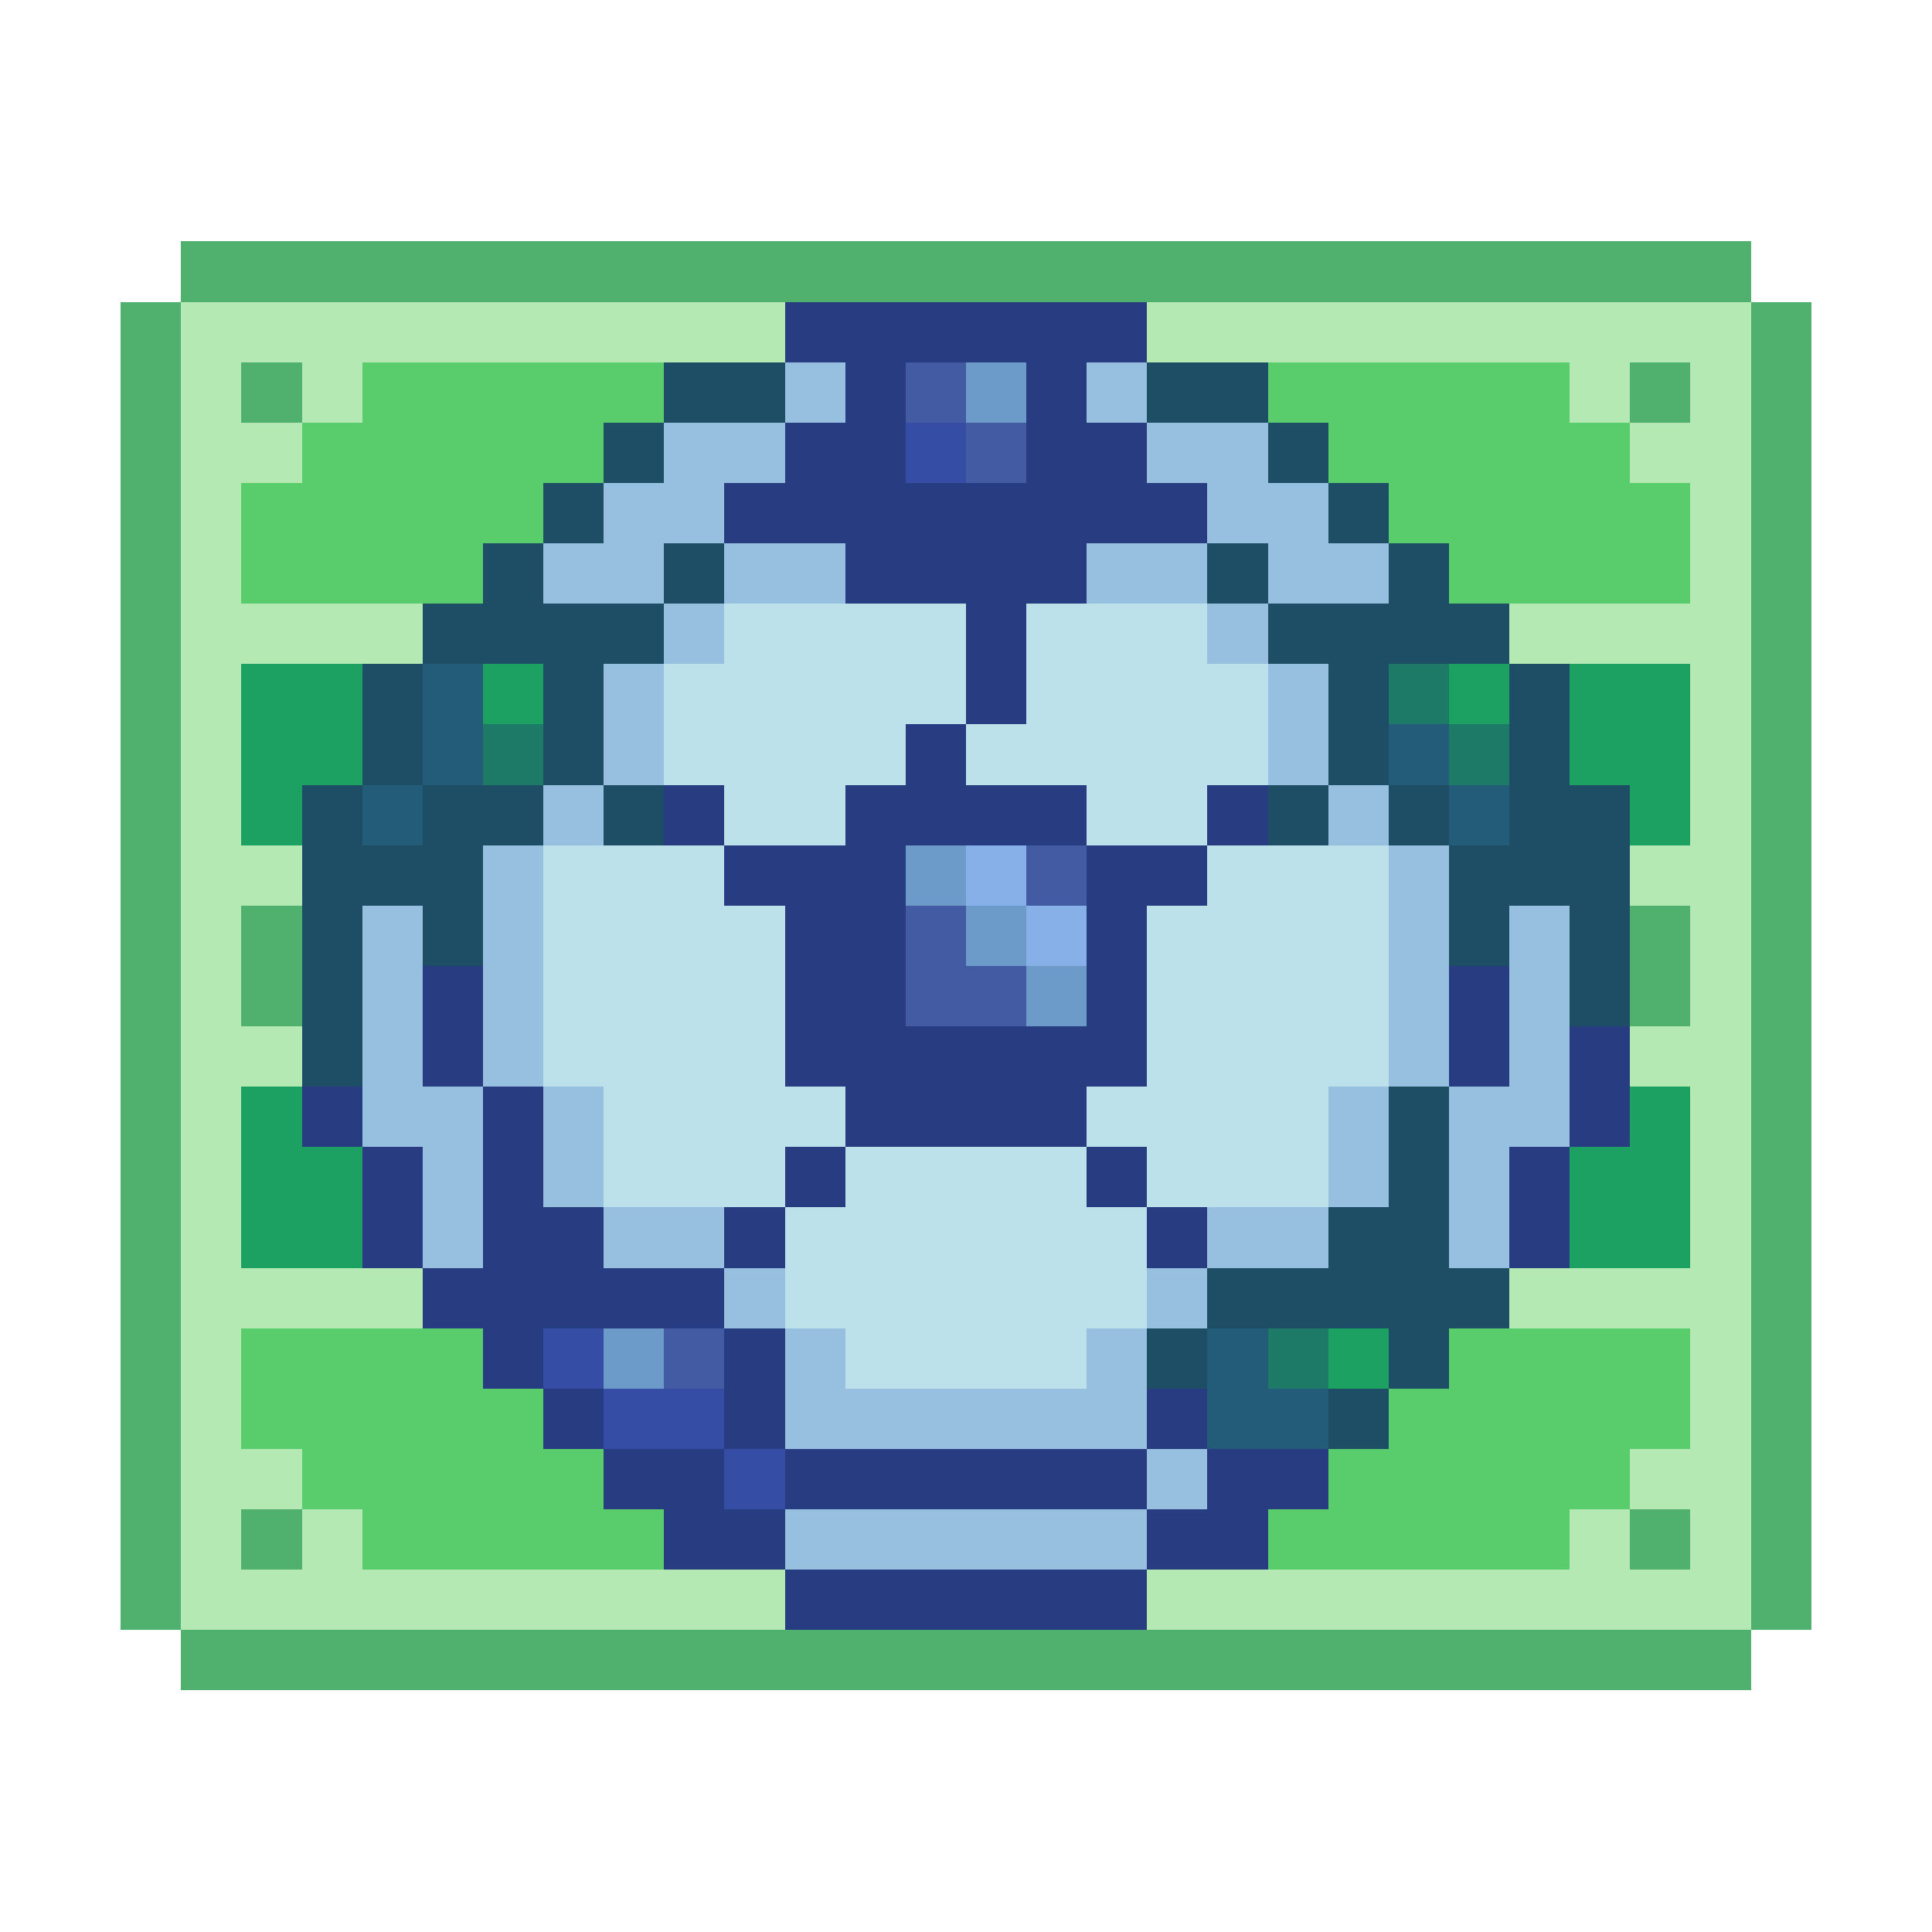 <?xml version="1.0" encoding="utf-8"?>
<!-- Generator: Adobe Illustrator 27.9.0, SVG Export Plug-In . SVG Version: 6.00 Build 0)  -->
<svg version="1.1" id="Layer_1" shape-rendering="crispEdges"
	 xmlns="http://www.w3.org/2000/svg" xmlns:xlink="http://www.w3.org/1999/xlink" x="0px" y="0px" viewBox="0 0 192 192"
	 style="enable-background:new 0 0 192 192;" xml:space="preserve">
<style type="text/css">
	.st0{fill:#50B06E;}
	.st1{fill:#B5E9B3;}
	.st2{fill:#283C82;}
	.st3{fill:#59CC6B;}
	.st4{fill:#1D4E66;}
	.st5{fill:#97C0E0;}
	.st6{fill:#435BA3;}
	.st7{fill:#6C9BC9;}
	.st8{fill:#354DA4;}
	.st9{fill:#BDE1EB;}
	.st10{fill:#1DA162;}
	.st11{fill:#235C78;}
	.st12{fill:#1D7A67;}
	.st13{fill:#86B0E7;}
</style>
<g>
	<rect x="18" y="24" class="st0" width="6" height="6"/>
	<rect x="24" y="24" class="st0" width="6" height="6"/>
	<rect x="30" y="24" class="st0" width="6" height="6"/>
	<rect x="36" y="24" class="st0" width="6" height="6"/>
	<rect x="42" y="24" class="st0" width="6" height="6"/>
	<rect x="48" y="24" class="st0" width="6" height="6"/>
	<rect x="54" y="24" class="st0" width="6" height="6"/>
	<rect x="60" y="24" class="st0" width="6" height="6"/>
	<rect x="66" y="24" class="st0" width="6" height="6"/>
	<rect x="72" y="24" class="st0" width="6" height="6"/>
	<rect x="78" y="24" class="st0" width="6" height="6"/>
	<rect x="84" y="24" class="st0" width="6" height="6"/>
	<rect x="90" y="24" class="st0" width="6" height="6"/>
	<rect x="96" y="24" class="st0" width="6" height="6"/>
	<rect x="102" y="24" class="st0" width="6" height="6"/>
	<rect x="108" y="24" class="st0" width="6" height="6"/>
	<rect x="114" y="24" class="st0" width="6" height="6"/>
	<rect x="120" y="24" class="st0" width="6" height="6"/>
	<rect x="126" y="24" class="st0" width="6" height="6"/>
	<rect x="132" y="24" class="st0" width="6" height="6"/>
	<rect x="138" y="24" class="st0" width="6" height="6"/>
	<rect x="144" y="24" class="st0" width="6" height="6"/>
	<rect x="150" y="24" class="st0" width="6" height="6"/>
	<rect x="156" y="24" class="st0" width="6" height="6"/>
	<rect x="162" y="24" class="st0" width="6" height="6"/>
	<rect x="168" y="24" class="st0" width="6" height="6"/>
	<rect x="12" y="30" class="st0" width="6" height="6"/>
	<rect x="18" y="30" class="st1" width="6" height="6"/>
	<rect x="24" y="30" class="st1" width="6" height="6"/>
	<rect x="30" y="30" class="st1" width="6" height="6"/>
	<rect x="36" y="30" class="st1" width="6" height="6"/>
	<rect x="42" y="30" class="st1" width="6" height="6"/>
	<rect x="48" y="30" class="st1" width="6" height="6"/>
	<rect x="54" y="30" class="st1" width="6" height="6"/>
	<rect x="60" y="30" class="st1" width="6" height="6"/>
	<rect x="66" y="30" class="st1" width="6" height="6"/>
	<rect x="72" y="30" class="st1" width="6" height="6"/>
	<rect x="78" y="30" class="st2" width="6" height="6"/>
	<rect x="84" y="30" class="st2" width="6" height="6"/>
	<rect x="90" y="30" class="st2" width="6" height="6"/>
	<rect x="96" y="30" class="st2" width="6" height="6"/>
	<rect x="102" y="30" class="st2" width="6" height="6"/>
	<rect x="108" y="30" class="st2" width="6" height="6"/>
	<rect x="114" y="30" class="st1" width="6" height="6"/>
	<rect x="120" y="30" class="st1" width="6" height="6"/>
	<rect x="126" y="30" class="st1" width="6" height="6"/>
	<rect x="132" y="30" class="st1" width="6" height="6"/>
	<rect x="138" y="30" class="st1" width="6" height="6"/>
	<rect x="144" y="30" class="st1" width="6" height="6"/>
	<rect x="150" y="30" class="st1" width="6" height="6"/>
	<rect x="156" y="30" class="st1" width="6" height="6"/>
	<rect x="162" y="30" class="st1" width="6" height="6"/>
	<rect x="168" y="30" class="st1" width="6" height="6"/>
	<rect x="174" y="30" class="st0" width="6" height="6"/>
	<rect x="12" y="36" class="st0" width="6" height="6"/>
	<rect x="18" y="36" class="st1" width="6" height="6"/>
	<rect x="24" y="36" class="st0" width="6" height="6"/>
	<rect x="30" y="36" class="st1" width="6" height="6"/>
	<rect x="36" y="36" class="st3" width="6" height="6"/>
	<rect x="42" y="36" class="st3" width="6" height="6"/>
	<rect x="48" y="36" class="st3" width="6" height="6"/>
	<rect x="54" y="36" class="st3" width="6" height="6"/>
	<rect x="60" y="36" class="st3" width="6" height="6"/>
	<rect x="66" y="36" class="st4" width="6" height="6"/>
	<rect x="72" y="36" class="st4" width="6" height="6"/>
	<rect x="78" y="36" class="st5" width="6" height="6"/>
	<rect x="84" y="36" class="st2" width="6" height="6"/>
	<rect x="90" y="36" class="st6" width="6" height="6"/>
	<rect x="96" y="36" class="st7" width="6" height="6"/>
	<rect x="102" y="36" class="st2" width="6" height="6"/>
	<rect x="108" y="36" class="st5" width="6" height="6"/>
	<rect x="114" y="36" class="st4" width="6" height="6"/>
	<rect x="120" y="36" class="st4" width="6" height="6"/>
	<rect x="126" y="36" class="st3" width="6" height="6"/>
	<rect x="132" y="36" class="st3" width="6" height="6"/>
	<rect x="138" y="36" class="st3" width="6" height="6"/>
	<rect x="144" y="36" class="st3" width="6" height="6"/>
	<rect x="150" y="36" class="st3" width="6" height="6"/>
	<rect x="156" y="36" class="st1" width="6" height="6"/>
	<rect x="162" y="36" class="st0" width="6" height="6"/>
	<rect x="168" y="36" class="st1" width="6" height="6"/>
	<rect x="174" y="36" class="st0" width="6" height="6"/>
	<rect x="12" y="42" class="st0" width="6" height="6"/>
	<rect x="18" y="42" class="st1" width="6" height="6"/>
	<rect x="24" y="42" class="st1" width="6" height="6"/>
	<rect x="30" y="42" class="st3" width="6" height="6"/>
	<rect x="36" y="42" class="st3" width="6" height="6"/>
	<rect x="42" y="42" class="st3" width="6" height="6"/>
	<rect x="48" y="42" class="st3" width="6" height="6"/>
	<rect x="54" y="42" class="st3" width="6" height="6"/>
	<rect x="60" y="42" class="st4" width="6" height="6"/>
	<rect x="66" y="42" class="st5" width="6" height="6"/>
	<rect x="72" y="42" class="st5" width="6" height="6"/>
	<rect x="78" y="42" class="st2" width="6" height="6"/>
	<rect x="84" y="42" class="st2" width="6" height="6"/>
	<rect x="90" y="42" class="st8" width="6" height="6"/>
	<rect x="96" y="42" class="st6" width="6" height="6"/>
	<rect x="102" y="42" class="st2" width="6" height="6"/>
	<rect x="108" y="42" class="st2" width="6" height="6"/>
	<rect x="114" y="42" class="st5" width="6" height="6"/>
	<rect x="120" y="42" class="st5" width="6" height="6"/>
	<rect x="126" y="42" class="st4" width="6" height="6"/>
	<rect x="132" y="42" class="st3" width="6" height="6"/>
	<rect x="138" y="42" class="st3" width="6" height="6"/>
	<rect x="144" y="42" class="st3" width="6" height="6"/>
	<rect x="150" y="42" class="st3" width="6" height="6"/>
	<rect x="156" y="42" class="st3" width="6" height="6"/>
	<rect x="162" y="42" class="st1" width="6" height="6"/>
	<rect x="168" y="42" class="st1" width="6" height="6"/>
	<rect x="174" y="42" class="st0" width="6" height="6"/>
	<rect x="12" y="48" class="st0" width="6" height="6"/>
	<rect x="18" y="48" class="st1" width="6" height="6"/>
	<rect x="24" y="48" class="st3" width="6" height="6"/>
	<rect x="30" y="48" class="st3" width="6" height="6"/>
	<rect x="36" y="48" class="st3" width="6" height="6"/>
	<rect x="42" y="48" class="st3" width="6" height="6"/>
	<rect x="48" y="48" class="st3" width="6" height="6"/>
	<rect x="54" y="48" class="st4" width="6" height="6"/>
	<rect x="60" y="48" class="st5" width="6" height="6"/>
	<rect x="66" y="48" class="st5" width="6" height="6"/>
	<rect x="72" y="48" class="st2" width="6" height="6"/>
	<rect x="78" y="48" class="st2" width="6" height="6"/>
	<rect x="84" y="48" class="st2" width="6" height="6"/>
	<rect x="90" y="48" class="st2" width="6" height="6"/>
	<rect x="96" y="48" class="st2" width="6" height="6"/>
	<rect x="102" y="48" class="st2" width="6" height="6"/>
	<rect x="108" y="48" class="st2" width="6" height="6"/>
	<rect x="114" y="48" class="st2" width="6" height="6"/>
	<rect x="120" y="48" class="st5" width="6" height="6"/>
	<rect x="126" y="48" class="st5" width="6" height="6"/>
	<rect x="132" y="48" class="st4" width="6" height="6"/>
	<rect x="138" y="48" class="st3" width="6" height="6"/>
	<rect x="144" y="48" class="st3" width="6" height="6"/>
	<rect x="150" y="48" class="st3" width="6" height="6"/>
	<rect x="156" y="48" class="st3" width="6" height="6"/>
	<rect x="162" y="48" class="st3" width="6" height="6"/>
	<rect x="168" y="48" class="st1" width="6" height="6"/>
	<rect x="174" y="48" class="st0" width="6" height="6"/>
	<rect x="12" y="54" class="st0" width="6" height="6"/>
	<rect x="18" y="54" class="st1" width="6" height="6"/>
	<rect x="24" y="54" class="st3" width="6" height="6"/>
	<rect x="30" y="54" class="st3" width="6" height="6"/>
	<rect x="36" y="54" class="st3" width="6" height="6"/>
	<rect x="42" y="54" class="st3" width="6" height="6"/>
	<rect x="48" y="54" class="st4" width="6" height="6"/>
	<rect x="54" y="54" class="st5" width="6" height="6"/>
	<rect x="60" y="54" class="st5" width="6" height="6"/>
	<rect x="66" y="54" class="st4" width="6" height="6"/>
	<rect x="72" y="54" class="st5" width="6" height="6"/>
	<rect x="78" y="54" class="st5" width="6" height="6"/>
	<rect x="84" y="54" class="st2" width="6" height="6"/>
	<rect x="90" y="54" class="st2" width="6" height="6"/>
	<rect x="96" y="54" class="st2" width="6" height="6"/>
	<rect x="102" y="54" class="st2" width="6" height="6"/>
	<rect x="108" y="54" class="st5" width="6" height="6"/>
	<rect x="114" y="54" class="st5" width="6" height="6"/>
	<rect x="120" y="54" class="st4" width="6" height="6"/>
	<rect x="126" y="54" class="st5" width="6" height="6"/>
	<rect x="132" y="54" class="st5" width="6" height="6"/>
	<rect x="138" y="54" class="st4" width="6" height="6"/>
	<rect x="144" y="54" class="st3" width="6" height="6"/>
	<rect x="150" y="54" class="st3" width="6" height="6"/>
	<rect x="156" y="54" class="st3" width="6" height="6"/>
	<rect x="162" y="54" class="st3" width="6" height="6"/>
	<rect x="168" y="54" class="st1" width="6" height="6"/>
	<rect x="174" y="54" class="st0" width="6" height="6"/>
	<rect x="12" y="60" class="st0" width="6" height="6"/>
	<rect x="18" y="60" class="st1" width="6" height="6"/>
	<rect x="24" y="60" class="st1" width="6" height="6"/>
	<rect x="30" y="60" class="st1" width="6" height="6"/>
	<rect x="36" y="60" class="st1" width="6" height="6"/>
	<rect x="42" y="60" class="st4" width="6" height="6"/>
	<rect x="48" y="60" class="st4" width="6" height="6"/>
	<rect x="54" y="60" class="st4" width="6" height="6"/>
	<rect x="60" y="60" class="st4" width="6" height="6"/>
	<rect x="66" y="60" class="st5" width="6" height="6"/>
	<rect x="72" y="60" class="st9" width="6" height="6"/>
	<rect x="78" y="60" class="st9" width="6" height="6"/>
	<rect x="84" y="60" class="st9" width="6" height="6"/>
	<rect x="90" y="60" class="st9" width="6" height="6"/>
	<rect x="96" y="60" class="st2" width="6" height="6"/>
	<rect x="102" y="60" class="st9" width="6" height="6"/>
	<rect x="108" y="60" class="st9" width="6" height="6"/>
	<rect x="114" y="60" class="st9" width="6" height="6"/>
	<rect x="120" y="60" class="st5" width="6" height="6"/>
	<rect x="126" y="60" class="st4" width="6" height="6"/>
	<rect x="132" y="60" class="st4" width="6" height="6"/>
	<rect x="138" y="60" class="st4" width="6" height="6"/>
	<rect x="144" y="60" class="st4" width="6" height="6"/>
	<rect x="150" y="60" class="st1" width="6" height="6"/>
	<rect x="156" y="60" class="st1" width="6" height="6"/>
	<rect x="162" y="60" class="st1" width="6" height="6"/>
	<rect x="168" y="60" class="st1" width="6" height="6"/>
	<rect x="174" y="60" class="st0" width="6" height="6"/>
	<rect x="12" y="66" class="st0" width="6" height="6"/>
	<rect x="18" y="66" class="st1" width="6" height="6"/>
	<rect x="24" y="66" class="st10" width="6" height="6"/>
	<rect x="30" y="66" class="st10" width="6" height="6"/>
	<rect x="36" y="66" class="st4" width="6" height="6"/>
	<rect x="42" y="66" class="st11" width="6" height="6"/>
	<rect x="48" y="66" class="st10" width="6" height="6"/>
	<rect x="54" y="66" class="st4" width="6" height="6"/>
	<rect x="60" y="66" class="st5" width="6" height="6"/>
	<rect x="66" y="66" class="st9" width="6" height="6"/>
	<rect x="72" y="66" class="st9" width="6" height="6"/>
	<rect x="78" y="66" class="st9" width="6" height="6"/>
	<rect x="84" y="66" class="st9" width="6" height="6"/>
	<rect x="90" y="66" class="st9" width="6" height="6"/>
	<rect x="96" y="66" class="st2" width="6" height="6"/>
	<rect x="102" y="66" class="st9" width="6" height="6"/>
	<rect x="108" y="66" class="st9" width="6" height="6"/>
	<rect x="114" y="66" class="st9" width="6" height="6"/>
	<rect x="120" y="66" class="st9" width="6" height="6"/>
	<rect x="126" y="66" class="st5" width="6" height="6"/>
	<rect x="132" y="66" class="st4" width="6" height="6"/>
	<rect x="138" y="66" class="st12" width="6" height="6"/>
	<rect x="144" y="66" class="st10" width="6" height="6"/>
	<rect x="150" y="66" class="st4" width="6" height="6"/>
	<rect x="156" y="66" class="st10" width="6" height="6"/>
	<rect x="162" y="66" class="st10" width="6" height="6"/>
	<rect x="168" y="66" class="st1" width="6" height="6"/>
	<rect x="174" y="66" class="st0" width="6" height="6"/>
	<rect x="12" y="72" class="st0" width="6" height="6"/>
	<rect x="18" y="72" class="st1" width="6" height="6"/>
	<rect x="24" y="72" class="st10" width="6" height="6"/>
	<rect x="30" y="72" class="st10" width="6" height="6"/>
	<rect x="36" y="72" class="st4" width="6" height="6"/>
	<rect x="42" y="72" class="st11" width="6" height="6"/>
	<rect x="48" y="72" class="st12" width="6" height="6"/>
	<rect x="54" y="72" class="st4" width="6" height="6"/>
	<rect x="60" y="72" class="st5" width="6" height="6"/>
	<rect x="66" y="72" class="st9" width="6" height="6"/>
	<rect x="72" y="72" class="st9" width="6" height="6"/>
	<rect x="78" y="72" class="st9" width="6" height="6"/>
	<rect x="84" y="72" class="st9" width="6" height="6"/>
	<rect x="90" y="72" class="st2" width="6" height="6"/>
	<rect x="96" y="72" class="st9" width="6" height="6"/>
	<rect x="102" y="72" class="st9" width="6" height="6"/>
	<rect x="108" y="72" class="st9" width="6" height="6"/>
	<rect x="114" y="72" class="st9" width="6" height="6"/>
	<rect x="120" y="72" class="st9" width="6" height="6"/>
	<rect x="126" y="72" class="st5" width="6" height="6"/>
	<rect x="132" y="72" class="st4" width="6" height="6"/>
	<rect x="138" y="72" class="st11" width="6" height="6"/>
	<rect x="144" y="72" class="st12" width="6" height="6"/>
	<rect x="150" y="72" class="st4" width="6" height="6"/>
	<rect x="156" y="72" class="st10" width="6" height="6"/>
	<rect x="162" y="72" class="st10" width="6" height="6"/>
	<rect x="168" y="72" class="st1" width="6" height="6"/>
	<rect x="174" y="72" class="st0" width="6" height="6"/>
	<rect x="12" y="78" class="st0" width="6" height="6"/>
	<rect x="18" y="78" class="st1" width="6" height="6"/>
	<rect x="24" y="78" class="st10" width="6" height="6"/>
	<rect x="30" y="78" class="st4" width="6" height="6"/>
	<rect x="36" y="78" class="st11" width="6" height="6"/>
	<rect x="42" y="78" class="st4" width="6" height="6"/>
	<rect x="48" y="78" class="st4" width="6" height="6"/>
	<rect x="54" y="78" class="st5" width="6" height="6"/>
	<rect x="60" y="78" class="st4" width="6" height="6"/>
	<rect x="66" y="78" class="st2" width="6" height="6"/>
	<rect x="72" y="78" class="st9" width="6" height="6"/>
	<rect x="78" y="78" class="st9" width="6" height="6"/>
	<rect x="84" y="78" class="st2" width="6" height="6"/>
	<rect x="90" y="78" class="st2" width="6" height="6"/>
	<rect x="96" y="78" class="st2" width="6" height="6"/>
	<rect x="102" y="78" class="st2" width="6" height="6"/>
	<rect x="108" y="78" class="st9" width="6" height="6"/>
	<rect x="114" y="78" class="st9" width="6" height="6"/>
	<rect x="120" y="78" class="st2" width="6" height="6"/>
	<rect x="126" y="78" class="st4" width="6" height="6"/>
	<rect x="132" y="78" class="st5" width="6" height="6"/>
	<rect x="138" y="78" class="st4" width="6" height="6"/>
	<rect x="144" y="78" class="st11" width="6" height="6"/>
	<rect x="150" y="78" class="st4" width="6" height="6"/>
	<rect x="156" y="78" class="st4" width="6" height="6"/>
	<rect x="162" y="78" class="st10" width="6" height="6"/>
	<rect x="168" y="78" class="st1" width="6" height="6"/>
	<rect x="174" y="78" class="st0" width="6" height="6"/>
	<rect x="12" y="84" class="st0" width="6" height="6"/>
	<rect x="18" y="84" class="st1" width="6" height="6"/>
	<rect x="24" y="84" class="st1" width="6" height="6"/>
	<rect x="30" y="84" class="st4" width="6" height="6"/>
	<rect x="36" y="84" class="st4" width="6" height="6"/>
	<rect x="42" y="84" class="st4" width="6" height="6"/>
	<rect x="48" y="84" class="st5" width="6" height="6"/>
	<rect x="54" y="84" class="st9" width="6" height="6"/>
	<rect x="60" y="84" class="st9" width="6" height="6"/>
	<rect x="66" y="84" class="st9" width="6" height="6"/>
	<rect x="72" y="84" class="st2" width="6" height="6"/>
	<rect x="78" y="84" class="st2" width="6" height="6"/>
	<rect x="84" y="84" class="st2" width="6" height="6"/>
	<rect x="90" y="84" class="st7" width="6" height="6"/>
	<rect x="96" y="84" class="st13" width="6" height="6"/>
	<rect x="102" y="84" class="st6" width="6" height="6"/>
	<rect x="108" y="84" class="st2" width="6" height="6"/>
	<rect x="114" y="84" class="st2" width="6" height="6"/>
	<rect x="120" y="84" class="st9" width="6" height="6"/>
	<rect x="126" y="84" class="st9" width="6" height="6"/>
	<rect x="132" y="84" class="st9" width="6" height="6"/>
	<rect x="138" y="84" class="st5" width="6" height="6"/>
	<rect x="144" y="84" class="st4" width="6" height="6"/>
	<rect x="150" y="84" class="st4" width="6" height="6"/>
	<rect x="156" y="84" class="st4" width="6" height="6"/>
	<rect x="162" y="84" class="st1" width="6" height="6"/>
	<rect x="168" y="84" class="st1" width="6" height="6"/>
	<rect x="174" y="84" class="st0" width="6" height="6"/>
	<rect x="12" y="90" class="st0" width="6" height="6"/>
	<rect x="18" y="90" class="st1" width="6" height="6"/>
	<rect x="24" y="90" class="st0" width="6" height="6"/>
	<rect x="30" y="90" class="st4" width="6" height="6"/>
	<rect x="36" y="90" class="st5" width="6" height="6"/>
	<rect x="42" y="90" class="st4" width="6" height="6"/>
	<rect x="48" y="90" class="st5" width="6" height="6"/>
	<rect x="54" y="90" class="st9" width="6" height="6"/>
	<rect x="60" y="90" class="st9" width="6" height="6"/>
	<rect x="66" y="90" class="st9" width="6" height="6"/>
	<rect x="72" y="90" class="st9" width="6" height="6"/>
	<rect x="78" y="90" class="st2" width="6" height="6"/>
	<rect x="84" y="90" class="st2" width="6" height="6"/>
	<rect x="90" y="90" class="st6" width="6" height="6"/>
	<rect x="96" y="90" class="st7" width="6" height="6"/>
	<rect x="102" y="90" class="st13" width="6" height="6"/>
	<rect x="108" y="90" class="st2" width="6" height="6"/>
	<rect x="114" y="90" class="st9" width="6" height="6"/>
	<rect x="120" y="90" class="st9" width="6" height="6"/>
	<rect x="126" y="90" class="st9" width="6" height="6"/>
	<rect x="132" y="90" class="st9" width="6" height="6"/>
	<rect x="138" y="90" class="st5" width="6" height="6"/>
	<rect x="144" y="90" class="st4" width="6" height="6"/>
	<rect x="150" y="90" class="st5" width="6" height="6"/>
	<rect x="156" y="90" class="st4" width="6" height="6"/>
	<rect x="162" y="90" class="st0" width="6" height="6"/>
	<rect x="168" y="90" class="st1" width="6" height="6"/>
	<rect x="174" y="90" class="st0" width="6" height="6"/>
	<rect x="12" y="96" class="st0" width="6" height="6"/>
	<rect x="18" y="96" class="st1" width="6" height="6"/>
	<rect x="24" y="96" class="st0" width="6" height="6"/>
	<rect x="30" y="96" class="st4" width="6" height="6"/>
	<rect x="36" y="96" class="st5" width="6" height="6"/>
	<rect x="42" y="96" class="st2" width="6" height="6"/>
	<rect x="48" y="96" class="st5" width="6" height="6"/>
	<rect x="54" y="96" class="st9" width="6" height="6"/>
	<rect x="60" y="96" class="st9" width="6" height="6"/>
	<rect x="66" y="96" class="st9" width="6" height="6"/>
	<rect x="72" y="96" class="st9" width="6" height="6"/>
	<rect x="78" y="96" class="st2" width="6" height="6"/>
	<rect x="84" y="96" class="st2" width="6" height="6"/>
	<rect x="90" y="96" class="st6" width="6" height="6"/>
	<rect x="96" y="96" class="st6" width="6" height="6"/>
	<rect x="102" y="96" class="st7" width="6" height="6"/>
	<rect x="108" y="96" class="st2" width="6" height="6"/>
	<rect x="114" y="96" class="st9" width="6" height="6"/>
	<rect x="120" y="96" class="st9" width="6" height="6"/>
	<rect x="126" y="96" class="st9" width="6" height="6"/>
	<rect x="132" y="96" class="st9" width="6" height="6"/>
	<rect x="138" y="96" class="st5" width="6" height="6"/>
	<rect x="144" y="96" class="st2" width="6" height="6"/>
	<rect x="150" y="96" class="st5" width="6" height="6"/>
	<rect x="156" y="96" class="st4" width="6" height="6"/>
	<rect x="162" y="96" class="st0" width="6" height="6"/>
	<rect x="168" y="96" class="st1" width="6" height="6"/>
	<rect x="174" y="96" class="st0" width="6" height="6"/>
	<rect x="12" y="102" class="st0" width="6" height="6"/>
	<rect x="18" y="102" class="st1" width="6" height="6"/>
	<rect x="24" y="102" class="st1" width="6" height="6"/>
	<rect x="30" y="102" class="st4" width="6" height="6"/>
	<rect x="36" y="102" class="st5" width="6" height="6"/>
	<rect x="42" y="102" class="st2" width="6" height="6"/>
	<rect x="48" y="102" class="st5" width="6" height="6"/>
	<rect x="54" y="102" class="st9" width="6" height="6"/>
	<rect x="60" y="102" class="st9" width="6" height="6"/>
	<rect x="66" y="102" class="st9" width="6" height="6"/>
	<rect x="72" y="102" class="st9" width="6" height="6"/>
	<rect x="78" y="102" class="st2" width="6" height="6"/>
	<rect x="84" y="102" class="st2" width="6" height="6"/>
	<rect x="90" y="102" class="st2" width="6" height="6"/>
	<rect x="96" y="102" class="st2" width="6" height="6"/>
	<rect x="102" y="102" class="st2" width="6" height="6"/>
	<rect x="108" y="102" class="st2" width="6" height="6"/>
	<rect x="114" y="102" class="st9" width="6" height="6"/>
	<rect x="120" y="102" class="st9" width="6" height="6"/>
	<rect x="126" y="102" class="st9" width="6" height="6"/>
	<rect x="132" y="102" class="st9" width="6" height="6"/>
	<rect x="138" y="102" class="st5" width="6" height="6"/>
	<rect x="144" y="102" class="st2" width="6" height="6"/>
	<rect x="150" y="102" class="st5" width="6" height="6"/>
	<rect x="156" y="102" class="st2" width="6" height="6"/>
	<rect x="162" y="102" class="st1" width="6" height="6"/>
	<rect x="168" y="102" class="st1" width="6" height="6"/>
	<rect x="174" y="102" class="st0" width="6" height="6"/>
	<rect x="12" y="108" class="st0" width="6" height="6"/>
	<rect x="18" y="108" class="st1" width="6" height="6"/>
	<rect x="24" y="108" class="st10" width="6" height="6"/>
	<rect x="30" y="108" class="st2" width="6" height="6"/>
	<rect x="36" y="108" class="st5" width="6" height="6"/>
	<rect x="42" y="108" class="st5" width="6" height="6"/>
	<rect x="48" y="108" class="st2" width="6" height="6"/>
	<rect x="54" y="108" class="st5" width="6" height="6"/>
	<rect x="60" y="108" class="st9" width="6" height="6"/>
	<rect x="66" y="108" class="st9" width="6" height="6"/>
	<rect x="72" y="108" class="st9" width="6" height="6"/>
	<rect x="78" y="108" class="st9" width="6" height="6"/>
	<rect x="84" y="108" class="st2" width="6" height="6"/>
	<rect x="90" y="108" class="st2" width="6" height="6"/>
	<rect x="96" y="108" class="st2" width="6" height="6"/>
	<rect x="102" y="108" class="st2" width="6" height="6"/>
	<rect x="108" y="108" class="st9" width="6" height="6"/>
	<rect x="114" y="108" class="st9" width="6" height="6"/>
	<rect x="120" y="108" class="st9" width="6" height="6"/>
	<rect x="126" y="108" class="st9" width="6" height="6"/>
	<rect x="132" y="108" class="st5" width="6" height="6"/>
	<rect x="138" y="108" class="st4" width="6" height="6"/>
	<rect x="144" y="108" class="st5" width="6" height="6"/>
	<rect x="150" y="108" class="st5" width="6" height="6"/>
	<rect x="156" y="108" class="st2" width="6" height="6"/>
	<rect x="162" y="108" class="st10" width="6" height="6"/>
	<rect x="168" y="108" class="st1" width="6" height="6"/>
	<rect x="174" y="108" class="st0" width="6" height="6"/>
	<rect x="12" y="114" class="st0" width="6" height="6"/>
	<rect x="18" y="114" class="st1" width="6" height="6"/>
	<rect x="24" y="114" class="st10" width="6" height="6"/>
	<rect x="30" y="114" class="st10" width="6" height="6"/>
	<rect x="36" y="114" class="st2" width="6" height="6"/>
	<rect x="42" y="114" class="st5" width="6" height="6"/>
	<rect x="48" y="114" class="st2" width="6" height="6"/>
	<rect x="54" y="114" class="st5" width="6" height="6"/>
	<rect x="60" y="114" class="st9" width="6" height="6"/>
	<rect x="66" y="114" class="st9" width="6" height="6"/>
	<rect x="72" y="114" class="st9" width="6" height="6"/>
	<rect x="78" y="114" class="st2" width="6" height="6"/>
	<rect x="84" y="114" class="st9" width="6" height="6"/>
	<rect x="90" y="114" class="st9" width="6" height="6"/>
	<rect x="96" y="114" class="st9" width="6" height="6"/>
	<rect x="102" y="114" class="st9" width="6" height="6"/>
	<rect x="108" y="114" class="st2" width="6" height="6"/>
	<rect x="114" y="114" class="st9" width="6" height="6"/>
	<rect x="120" y="114" class="st9" width="6" height="6"/>
	<rect x="126" y="114" class="st9" width="6" height="6"/>
	<rect x="132" y="114" class="st5" width="6" height="6"/>
	<rect x="138" y="114" class="st4" width="6" height="6"/>
	<rect x="144" y="114" class="st5" width="6" height="6"/>
	<rect x="150" y="114" class="st2" width="6" height="6"/>
	<rect x="156" y="114" class="st10" width="6" height="6"/>
	<rect x="162" y="114" class="st10" width="6" height="6"/>
	<rect x="168" y="114" class="st1" width="6" height="6"/>
	<rect x="174" y="114" class="st0" width="6" height="6"/>
	<rect x="12" y="120" class="st0" width="6" height="6"/>
	<rect x="18" y="120" class="st1" width="6" height="6"/>
	<rect x="24" y="120" class="st10" width="6" height="6"/>
	<rect x="30" y="120" class="st10" width="6" height="6"/>
	<rect x="36" y="120" class="st2" width="6" height="6"/>
	<rect x="42" y="120" class="st5" width="6" height="6"/>
	<rect x="48" y="120" class="st2" width="6" height="6"/>
	<rect x="54" y="120" class="st2" width="6" height="6"/>
	<rect x="60" y="120" class="st5" width="6" height="6"/>
	<rect x="66" y="120" class="st5" width="6" height="6"/>
	<rect x="72" y="120" class="st2" width="6" height="6"/>
	<rect x="78" y="120" class="st9" width="6" height="6"/>
	<rect x="84" y="120" class="st9" width="6" height="6"/>
	<rect x="90" y="120" class="st9" width="6" height="6"/>
	<rect x="96" y="120" class="st9" width="6" height="6"/>
	<rect x="102" y="120" class="st9" width="6" height="6"/>
	<rect x="108" y="120" class="st9" width="6" height="6"/>
	<rect x="114" y="120" class="st2" width="6" height="6"/>
	<rect x="120" y="120" class="st5" width="6" height="6"/>
	<rect x="126" y="120" class="st5" width="6" height="6"/>
	<rect x="132" y="120" class="st4" width="6" height="6"/>
	<rect x="138" y="120" class="st4" width="6" height="6"/>
	<rect x="144" y="120" class="st5" width="6" height="6"/>
	<rect x="150" y="120" class="st2" width="6" height="6"/>
	<rect x="156" y="120" class="st10" width="6" height="6"/>
	<rect x="162" y="120" class="st10" width="6" height="6"/>
	<rect x="168" y="120" class="st1" width="6" height="6"/>
	<rect x="174" y="120" class="st0" width="6" height="6"/>
	<rect x="12" y="126" class="st0" width="6" height="6"/>
	<rect x="18" y="126" class="st1" width="6" height="6"/>
	<rect x="24" y="126" class="st1" width="6" height="6"/>
	<rect x="30" y="126" class="st1" width="6" height="6"/>
	<rect x="36" y="126" class="st1" width="6" height="6"/>
	<rect x="42" y="126" class="st2" width="6" height="6"/>
	<rect x="48" y="126" class="st2" width="6" height="6"/>
	<rect x="54" y="126" class="st2" width="6" height="6"/>
	<rect x="60" y="126" class="st2" width="6" height="6"/>
	<rect x="66" y="126" class="st2" width="6" height="6"/>
	<rect x="72" y="126" class="st5" width="6" height="6"/>
	<rect x="78" y="126" class="st9" width="6" height="6"/>
	<rect x="84" y="126" class="st9" width="6" height="6"/>
	<rect x="90" y="126" class="st9" width="6" height="6"/>
	<rect x="96" y="126" class="st9" width="6" height="6"/>
	<rect x="102" y="126" class="st9" width="6" height="6"/>
	<rect x="108" y="126" class="st9" width="6" height="6"/>
	<rect x="114" y="126" class="st5" width="6" height="6"/>
	<rect x="120" y="126" class="st4" width="6" height="6"/>
	<rect x="126" y="126" class="st4" width="6" height="6"/>
	<rect x="132" y="126" class="st4" width="6" height="6"/>
	<rect x="138" y="126" class="st4" width="6" height="6"/>
	<rect x="144" y="126" class="st4" width="6" height="6"/>
	<rect x="150" y="126" class="st1" width="6" height="6"/>
	<rect x="156" y="126" class="st1" width="6" height="6"/>
	<rect x="162" y="126" class="st1" width="6" height="6"/>
	<rect x="168" y="126" class="st1" width="6" height="6"/>
	<rect x="174" y="126" class="st0" width="6" height="6"/>
	<rect x="12" y="132" class="st0" width="6" height="6"/>
	<rect x="18" y="132" class="st1" width="6" height="6"/>
	<rect x="24" y="132" class="st3" width="6" height="6"/>
	<rect x="30" y="132" class="st3" width="6" height="6"/>
	<rect x="36" y="132" class="st3" width="6" height="6"/>
	<rect x="42" y="132" class="st3" width="6" height="6"/>
	<rect x="48" y="132" class="st2" width="6" height="6"/>
	<rect x="54" y="132" class="st8" width="6" height="6"/>
	<rect x="60" y="132" class="st7" width="6" height="6"/>
	<rect x="66" y="132" class="st6" width="6" height="6"/>
	<rect x="72" y="132" class="st2" width="6" height="6"/>
	<rect x="78" y="132" class="st5" width="6" height="6"/>
	<rect x="84" y="132" class="st9" width="6" height="6"/>
	<rect x="90" y="132" class="st9" width="6" height="6"/>
	<rect x="96" y="132" class="st9" width="6" height="6"/>
	<rect x="102" y="132" class="st9" width="6" height="6"/>
	<rect x="108" y="132" class="st5" width="6" height="6"/>
	<rect x="114" y="132" class="st4" width="6" height="6"/>
	<rect x="120" y="132" class="st11" width="6" height="6"/>
	<rect x="126" y="132" class="st12" width="6" height="6"/>
	<rect x="132" y="132" class="st10" width="6" height="6"/>
	<rect x="138" y="132" class="st4" width="6" height="6"/>
	<rect x="144" y="132" class="st3" width="6" height="6"/>
	<rect x="150" y="132" class="st3" width="6" height="6"/>
	<rect x="156" y="132" class="st3" width="6" height="6"/>
	<rect x="162" y="132" class="st3" width="6" height="6"/>
	<rect x="168" y="132" class="st1" width="6" height="6"/>
	<rect x="174" y="132" class="st0" width="6" height="6"/>
	<rect x="12" y="138" class="st0" width="6" height="6"/>
	<rect x="18" y="138" class="st1" width="6" height="6"/>
	<rect x="24" y="138" class="st3" width="6" height="6"/>
	<rect x="30" y="138" class="st3" width="6" height="6"/>
	<rect x="36" y="138" class="st3" width="6" height="6"/>
	<rect x="42" y="138" class="st3" width="6" height="6"/>
	<rect x="48" y="138" class="st3" width="6" height="6"/>
	<rect x="54" y="138" class="st2" width="6" height="6"/>
	<rect x="60" y="138" class="st8" width="6" height="6"/>
	<rect x="66" y="138" class="st8" width="6" height="6"/>
	<rect x="72" y="138" class="st2" width="6" height="6"/>
	<rect x="78" y="138" class="st5" width="6" height="6"/>
	<rect x="84" y="138" class="st5" width="6" height="6"/>
	<rect x="90" y="138" class="st5" width="6" height="6"/>
	<rect x="96" y="138" class="st5" width="6" height="6"/>
	<rect x="102" y="138" class="st5" width="6" height="6"/>
	<rect x="108" y="138" class="st5" width="6" height="6"/>
	<rect x="114" y="138" class="st2" width="6" height="6"/>
	<rect x="120" y="138" class="st11" width="6" height="6"/>
	<rect x="126" y="138" class="st11" width="6" height="6"/>
	<rect x="132" y="138" class="st4" width="6" height="6"/>
	<rect x="138" y="138" class="st3" width="6" height="6"/>
	<rect x="144" y="138" class="st3" width="6" height="6"/>
	<rect x="150" y="138" class="st3" width="6" height="6"/>
	<rect x="156" y="138" class="st3" width="6" height="6"/>
	<rect x="162" y="138" class="st3" width="6" height="6"/>
	<rect x="168" y="138" class="st1" width="6" height="6"/>
	<rect x="174" y="138" class="st0" width="6" height="6"/>
	<rect x="12" y="144" class="st0" width="6" height="6"/>
	<rect x="18" y="144" class="st1" width="6" height="6"/>
	<rect x="24" y="144" class="st1" width="6" height="6"/>
	<rect x="30" y="144" class="st3" width="6" height="6"/>
	<rect x="36" y="144" class="st3" width="6" height="6"/>
	<rect x="42" y="144" class="st3" width="6" height="6"/>
	<rect x="48" y="144" class="st3" width="6" height="6"/>
	<rect x="54" y="144" class="st3" width="6" height="6"/>
	<rect x="60" y="144" class="st2" width="6" height="6"/>
	<rect x="66" y="144" class="st2" width="6" height="6"/>
	<rect x="72" y="144" class="st8" width="6" height="6"/>
	<rect x="78" y="144" class="st2" width="6" height="6"/>
	<rect x="84" y="144" class="st2" width="6" height="6"/>
	<rect x="90" y="144" class="st2" width="6" height="6"/>
	<rect x="96" y="144" class="st2" width="6" height="6"/>
	<rect x="102" y="144" class="st2" width="6" height="6"/>
	<rect x="108" y="144" class="st2" width="6" height="6"/>
	<rect x="114" y="144" class="st5" width="6" height="6"/>
	<rect x="120" y="144" class="st2" width="6" height="6"/>
	<rect x="126" y="144" class="st2" width="6" height="6"/>
	<rect x="132" y="144" class="st3" width="6" height="6"/>
	<rect x="138" y="144" class="st3" width="6" height="6"/>
	<rect x="144" y="144" class="st3" width="6" height="6"/>
	<rect x="150" y="144" class="st3" width="6" height="6"/>
	<rect x="156" y="144" class="st3" width="6" height="6"/>
	<rect x="162" y="144" class="st1" width="6" height="6"/>
	<rect x="168" y="144" class="st1" width="6" height="6"/>
	<rect x="174" y="144" class="st0" width="6" height="6"/>
	<rect x="12" y="150" class="st0" width="6" height="6"/>
	<rect x="18" y="150" class="st1" width="6" height="6"/>
	<rect x="24" y="150" class="st0" width="6" height="6"/>
	<rect x="30" y="150" class="st1" width="6" height="6"/>
	<rect x="36" y="150" class="st3" width="6" height="6"/>
	<rect x="42" y="150" class="st3" width="6" height="6"/>
	<rect x="48" y="150" class="st3" width="6" height="6"/>
	<rect x="54" y="150" class="st3" width="6" height="6"/>
	<rect x="60" y="150" class="st3" width="6" height="6"/>
	<rect x="66" y="150" class="st2" width="6" height="6"/>
	<rect x="72" y="150" class="st2" width="6" height="6"/>
	<rect x="78" y="150" class="st5" width="6" height="6"/>
	<rect x="84" y="150" class="st5" width="6" height="6"/>
	<rect x="90" y="150" class="st5" width="6" height="6"/>
	<rect x="96" y="150" class="st5" width="6" height="6"/>
	<rect x="102" y="150" class="st5" width="6" height="6"/>
	<rect x="108" y="150" class="st5" width="6" height="6"/>
	<rect x="114" y="150" class="st2" width="6" height="6"/>
	<rect x="120" y="150" class="st2" width="6" height="6"/>
	<rect x="126" y="150" class="st3" width="6" height="6"/>
	<rect x="132" y="150" class="st3" width="6" height="6"/>
	<rect x="138" y="150" class="st3" width="6" height="6"/>
	<rect x="144" y="150" class="st3" width="6" height="6"/>
	<rect x="150" y="150" class="st3" width="6" height="6"/>
	<rect x="156" y="150" class="st1" width="6" height="6"/>
	<rect x="162" y="150" class="st0" width="6" height="6"/>
	<rect x="168" y="150" class="st1" width="6" height="6"/>
	<rect x="174" y="150" class="st0" width="6" height="6"/>
	<rect x="12" y="156" class="st0" width="6" height="6"/>
	<rect x="18" y="156" class="st1" width="6" height="6"/>
	<rect x="24" y="156" class="st1" width="6" height="6"/>
	<rect x="30" y="156" class="st1" width="6" height="6"/>
	<rect x="36" y="156" class="st1" width="6" height="6"/>
	<rect x="42" y="156" class="st1" width="6" height="6"/>
	<rect x="48" y="156" class="st1" width="6" height="6"/>
	<rect x="54" y="156" class="st1" width="6" height="6"/>
	<rect x="60" y="156" class="st1" width="6" height="6"/>
	<rect x="66" y="156" class="st1" width="6" height="6"/>
	<rect x="72" y="156" class="st1" width="6" height="6"/>
	<rect x="78" y="156" class="st2" width="6" height="6"/>
	<rect x="84" y="156" class="st2" width="6" height="6"/>
	<rect x="90" y="156" class="st2" width="6" height="6"/>
	<rect x="96" y="156" class="st2" width="6" height="6"/>
	<rect x="102" y="156" class="st2" width="6" height="6"/>
	<rect x="108" y="156" class="st2" width="6" height="6"/>
	<rect x="114" y="156" class="st1" width="6" height="6"/>
	<rect x="120" y="156" class="st1" width="6" height="6"/>
	<rect x="126" y="156" class="st1" width="6" height="6"/>
	<rect x="132" y="156" class="st1" width="6" height="6"/>
	<rect x="138" y="156" class="st1" width="6" height="6"/>
	<rect x="144" y="156" class="st1" width="6" height="6"/>
	<rect x="150" y="156" class="st1" width="6" height="6"/>
	<rect x="156" y="156" class="st1" width="6" height="6"/>
	<rect x="162" y="156" class="st1" width="6" height="6"/>
	<rect x="168" y="156" class="st1" width="6" height="6"/>
	<rect x="174" y="156" class="st0" width="6" height="6"/>
	<rect x="18" y="162" class="st0" width="6" height="6"/>
	<rect x="24" y="162" class="st0" width="6" height="6"/>
	<rect x="30" y="162" class="st0" width="6" height="6"/>
	<rect x="36" y="162" class="st0" width="6" height="6"/>
	<rect x="42" y="162" class="st0" width="6" height="6"/>
	<rect x="48" y="162" class="st0" width="6" height="6"/>
	<rect x="54" y="162" class="st0" width="6" height="6"/>
	<rect x="60" y="162" class="st0" width="6" height="6"/>
	<rect x="66" y="162" class="st0" width="6" height="6"/>
	<rect x="72" y="162" class="st0" width="6" height="6"/>
	<rect x="78" y="162" class="st0" width="6" height="6"/>
	<rect x="84" y="162" class="st0" width="6" height="6"/>
	<rect x="90" y="162" class="st0" width="6" height="6"/>
	<rect x="96" y="162" class="st0" width="6" height="6"/>
	<rect x="102" y="162" class="st0" width="6" height="6"/>
	<rect x="108" y="162" class="st0" width="6" height="6"/>
	<rect x="114" y="162" class="st0" width="6" height="6"/>
	<rect x="120" y="162" class="st0" width="6" height="6"/>
	<rect x="126" y="162" class="st0" width="6" height="6"/>
	<rect x="132" y="162" class="st0" width="6" height="6"/>
	<rect x="138" y="162" class="st0" width="6" height="6"/>
	<rect x="144" y="162" class="st0" width="6" height="6"/>
	<rect x="150" y="162" class="st0" width="6" height="6"/>
	<rect x="156" y="162" class="st0" width="6" height="6"/>
	<rect x="162" y="162" class="st0" width="6" height="6"/>
	<rect x="168" y="162" class="st0" width="6" height="6"/>
</g>
</svg>
